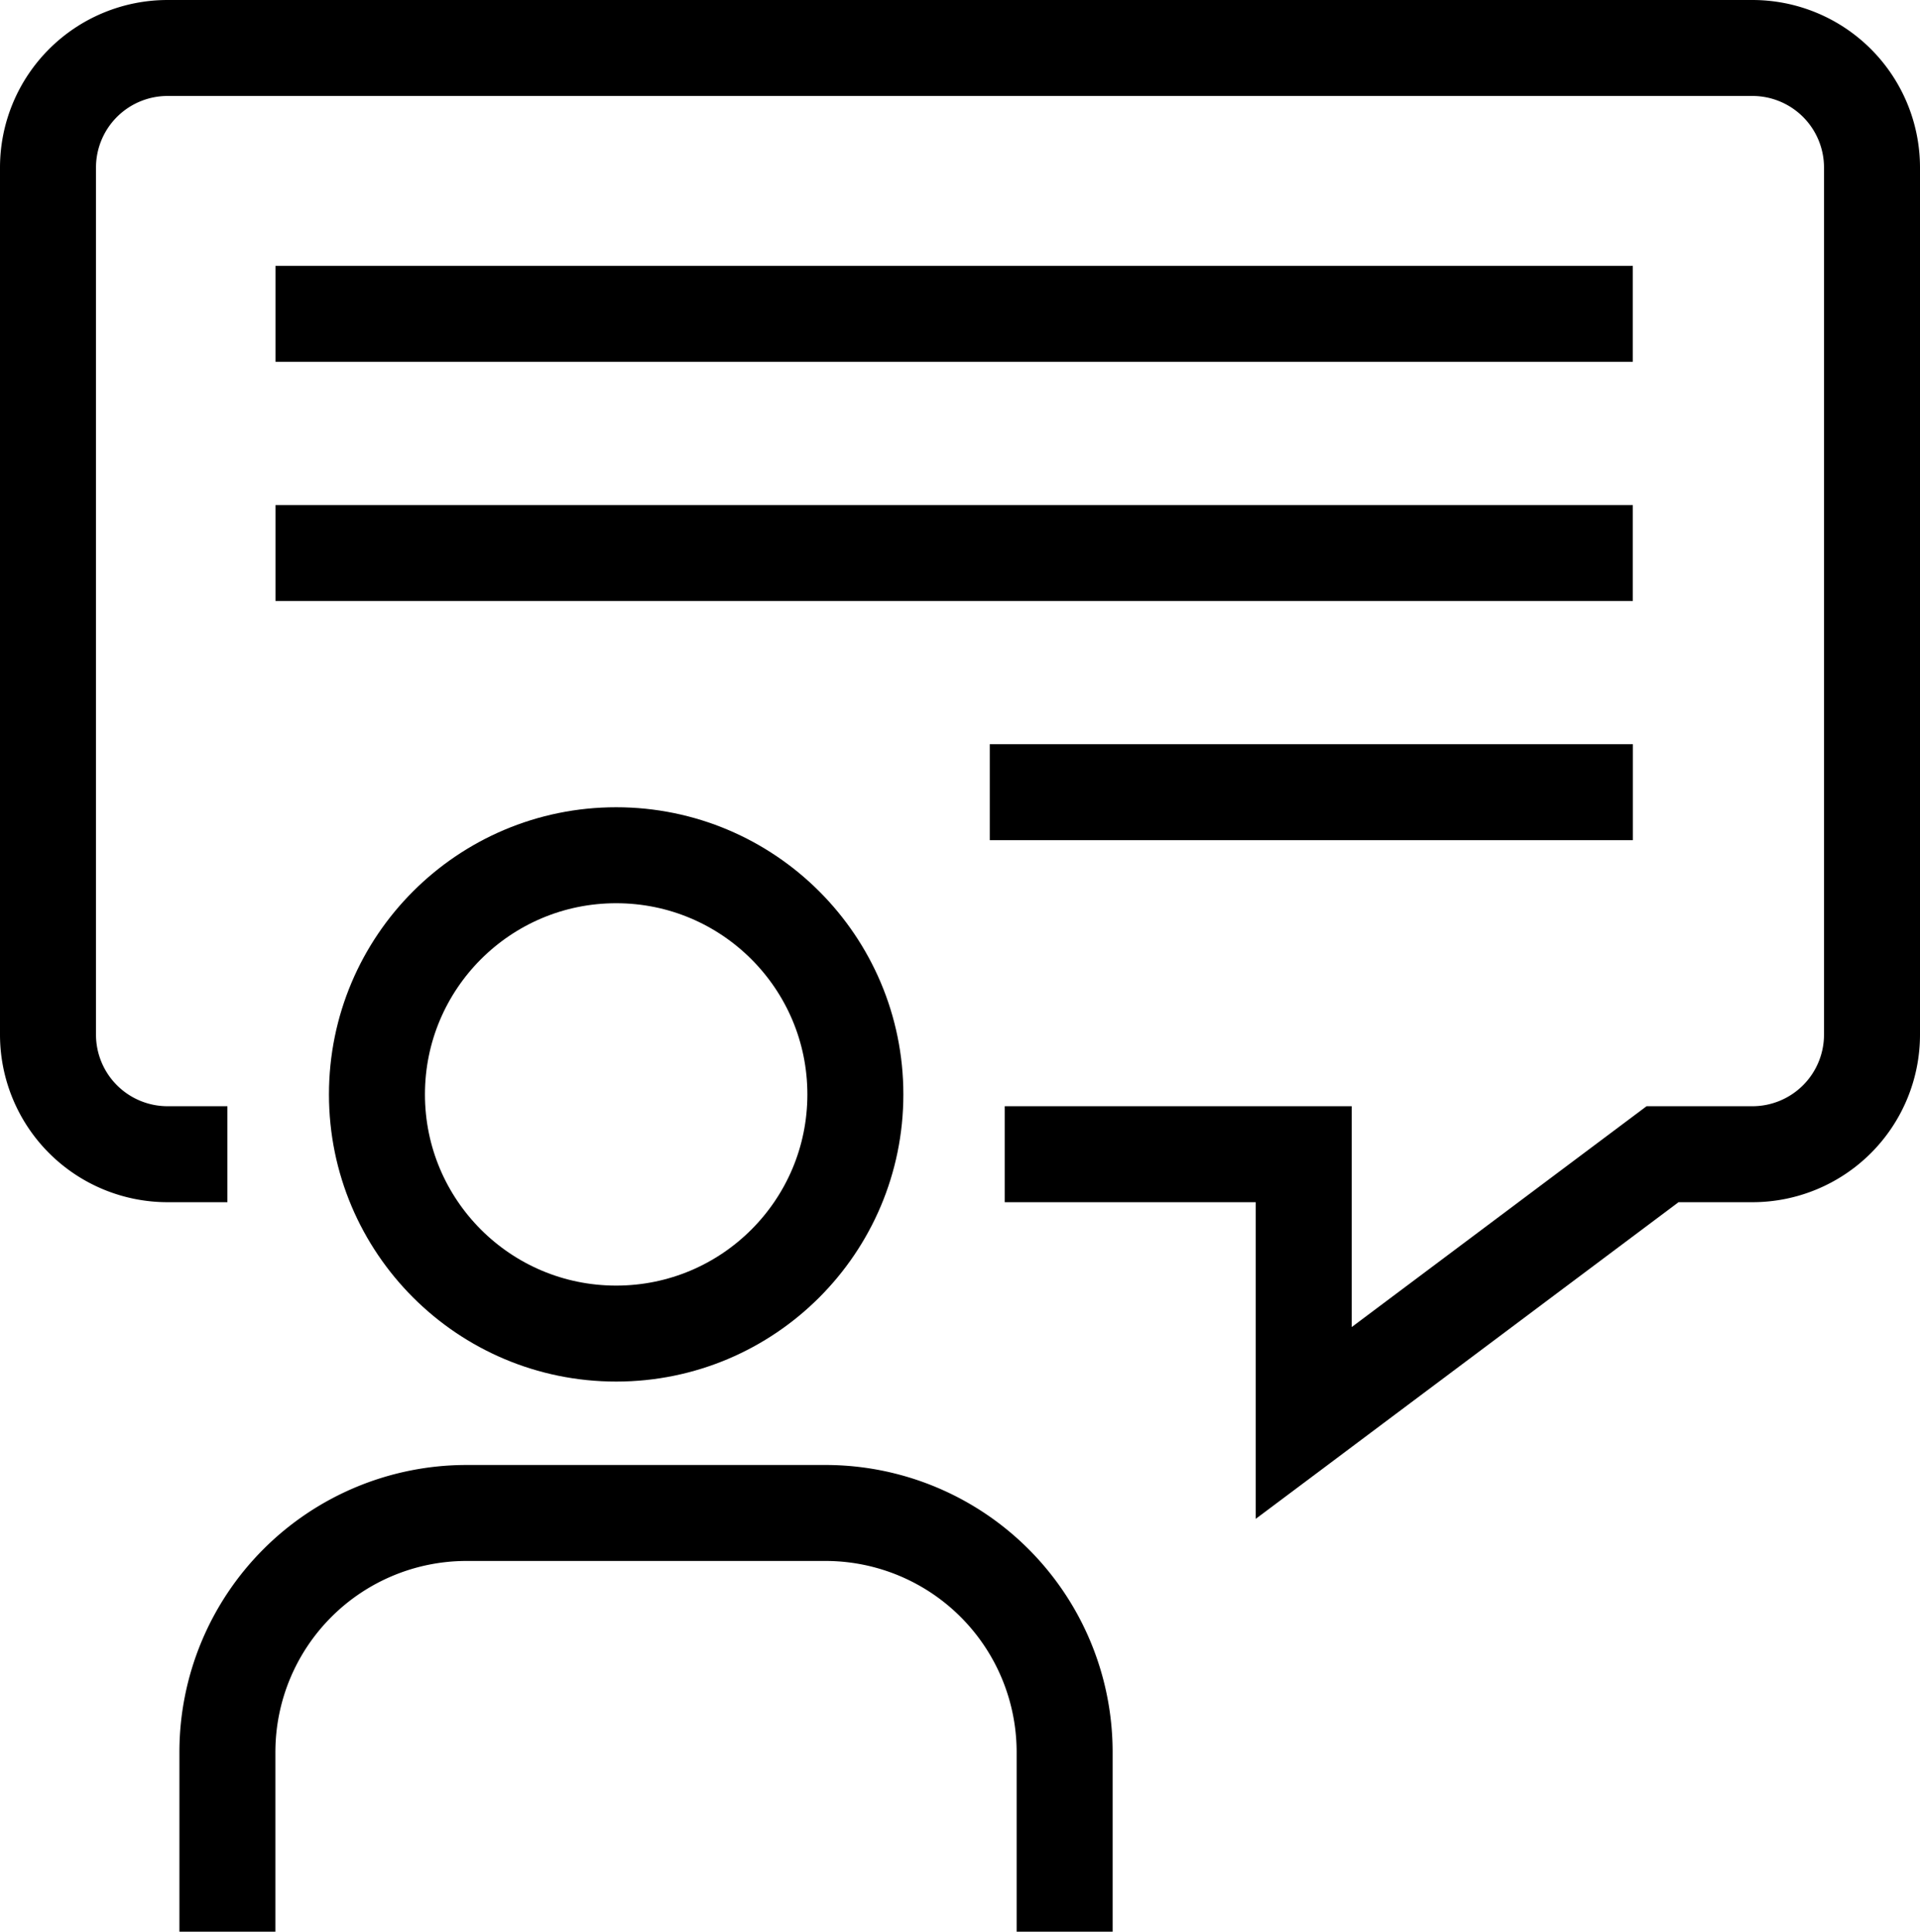 <svg xmlns="http://www.w3.org/2000/svg" width="20.002" height="20.127" viewBox="0 0 20.002 20.127"><defs><style>.a,.b{fill:none;stroke:#000;}.a{stroke-miterlimit:10;}</style></defs><g transform="translate(0.5 0.5)"><g transform="translate(1.869 8.411)"><path class="a" d="M992.911,988.73v-1.871a2.492,2.492,0,0,0-2.492-2.492h-3.738a2.492,2.492,0,0,0-2.492,2.492v1.871" transform="translate(-984.189 -977.514)"/><ellipse class="a" cx="2.492" cy="2.492" rx="2.492" ry="2.492" transform="translate(1.558)"/></g><path class="a" d="M991.156,970.893h3.115v2.8l3.738-2.8h.936a1.246,1.246,0,0,0,1.246-1.246v-9.034a1.246,1.246,0,0,0-1.246-1.246h-16.51a1.246,1.246,0,0,0-1.246,1.246v9.034a1.246,1.246,0,0,0,1.246,1.246h.623" transform="translate(-981.189 -959.367)"/><line class="a" x2="14.14" transform="translate(2.37 2.77)"/><line class="a" x2="14.14" transform="translate(2.37 5.262)"/><path class="b" d="M1.5,0H8.2" transform="translate(8.311 7.754)"/></g></svg>